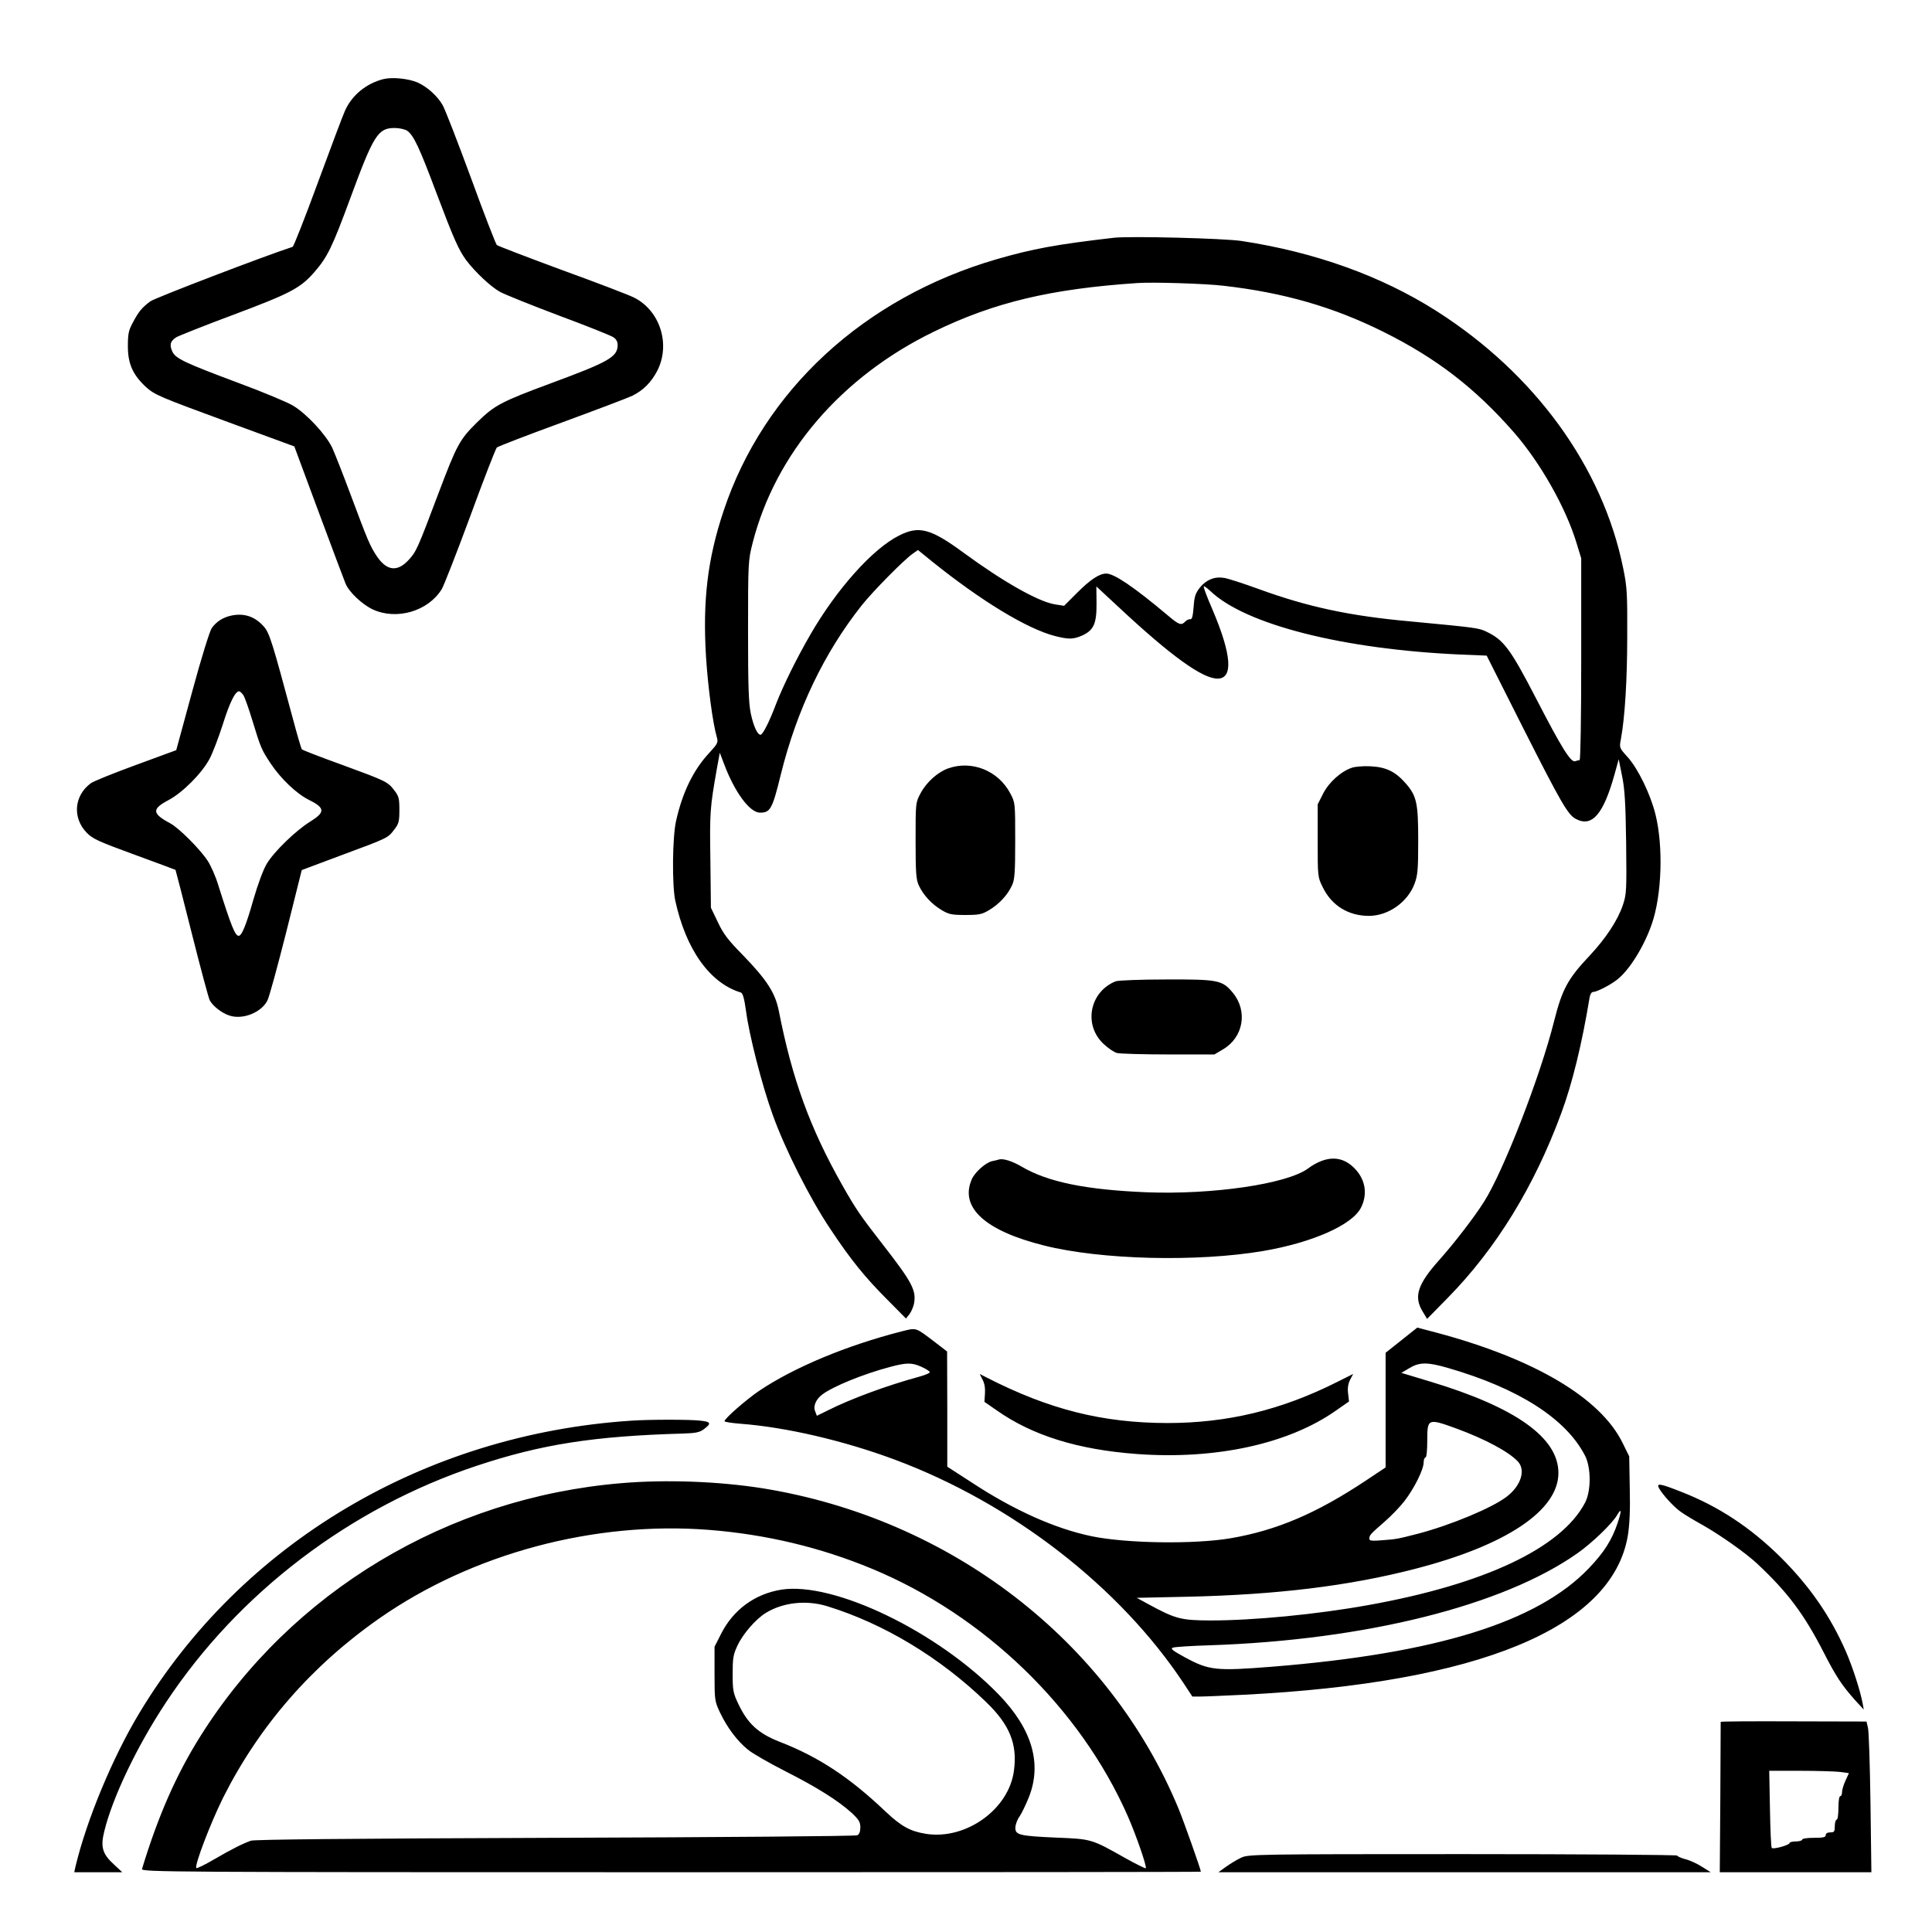 <?xml version="1.0" standalone="no"?>
<!DOCTYPE svg PUBLIC "-//W3C//DTD SVG 20010904//EN"
 "http://www.w3.org/TR/2001/REC-SVG-20010904/DTD/svg10.dtd">
<svg version="1.0" xmlns="http://www.w3.org/2000/svg"
 width="2048pt" height="2048pt" viewBox="0 0 2048 2048"
 preserveAspectRatio="xMidYMid meet">
<g transform="translate(0,2048) scale(0.192,-0.192)"
fill="#000000" stroke="none">
<path d="M2117 10230 c-95 -24 -174 -89 -212 -174 -13 -28 -80 -208 -151 -400
-70 -191 -133 -350 -138 -352 -157 -51 -760 -282 -786 -301 -46 -34 -65 -57
-97 -118 -23 -42 -27 -62 -27 -130 0 -98 28 -159 102 -227 46 -41 79 -55 433
-185 l384 -141 135 -364 c74 -199 141 -377 148 -394 20 -47 91 -114 150 -142
132 -61 306 -10 381 112 11 18 82 199 157 402 74 203 141 374 147 380 7 6 170
69 362 139 193 71 367 137 387 147 60 30 105 75 138 140 73 146 13 331 -130
402 -25 13 -202 81 -395 151 -192 71 -355 133 -362 139 -6 6 -71 173 -143 371
-73 198 -143 379 -156 401 -29 51 -85 101 -138 125 -51 22 -139 31 -189 19z
m131 -285 c36 -26 66 -89 162 -345 97 -257 122 -312 164 -370 49 -65 136 -147
187 -175 28 -15 175 -74 326 -131 151 -56 286 -110 299 -119 16 -10 24 -25 24
-43 0 -66 -48 -93 -370 -212 -275 -102 -310 -121 -406 -215 -97 -96 -111 -122
-214 -394 -116 -308 -122 -321 -166 -368 -61 -65 -119 -58 -173 22 -37 55 -50
85 -145 340 -41 110 -87 227 -102 260 -35 73 -141 187 -216 232 -29 18 -165
75 -303 126 -302 113 -348 135 -365 176 -15 36 -9 54 22 75 13 8 156 65 317
125 317 119 370 147 448 237 71 82 97 135 198 409 128 347 152 385 244 385 26
0 56 -7 69 -15z M6150 9354 c-320 -37 -449 -61 -649 -119 -731 -213 -1285
-724 -1506 -1389 -89 -266 -116 -497 -97 -806 11 -170 37 -365 60 -445 8 -27
4 -35 -44 -87 -86 -93 -146 -216 -181 -372 -21 -90 -23 -355 -5 -441 59 -271
191 -456 362 -508 11 -3 19 -32 29 -103 17 -132 88 -409 146 -569 67 -189 207
-466 317 -630 115 -174 194 -271 322 -399 l98 -99 19 24 c10 13 21 39 25 57
14 74 -8 117 -177 334 -119 153 -145 191 -218 320 -178 314 -277 585 -351 963
-20 101 -67 173 -201 311 -80 81 -106 116 -136 180 l-38 79 -3 265 c-4 263 -2
287 35 498 l17 93 22 -58 c59 -159 143 -273 200 -273 57 0 68 19 115 211 89
359 240 673 447 934 62 78 230 248 279 283 l31 22 79 -64 c270 -217 523 -371
678 -411 76 -19 101 -19 152 4 62 29 78 66 77 178 l-1 92 126 -117 c284 -265
459 -392 543 -392 88 0 78 132 -27 379 -30 69 -52 127 -49 130 2 3 19 -9 37
-26 194 -185 732 -321 1378 -350 l147 -6 197 -391 c214 -423 252 -489 296
-511 89 -47 152 26 214 250 l22 80 18 -90 c15 -71 20 -149 23 -371 3 -266 2
-284 -18 -344 -28 -84 -95 -185 -183 -279 -121 -128 -152 -185 -197 -363 -76
-304 -280 -829 -387 -997 -56 -88 -164 -228 -247 -321 -120 -134 -142 -203
-91 -285 l24 -40 114 116 c268 273 478 616 627 1020 61 165 114 382 156 637 3
19 11 32 20 32 19 0 91 36 131 67 68 52 150 184 193 309 55 159 64 427 20 604
-27 110 -96 253 -154 317 -46 51 -46 51 -37 99 22 118 35 328 35 569 1 233 -1
272 -22 373 -113 560 -488 1076 -1032 1422 -304 193 -668 324 -1074 386 -96
15 -618 28 -706 18z m605 -265 c333 -38 607 -117 884 -255 293 -146 505 -310
719 -554 146 -167 287 -416 346 -611 l26 -85 0 -557 c0 -332 -4 -557 -9 -557
-5 0 -16 -3 -24 -6 -24 -9 -75 73 -216 346 -142 274 -178 323 -274 369 -44 21
-53 22 -422 57 -333 30 -565 80 -834 178 -85 31 -172 59 -192 62 -53 9 -99
-10 -134 -53 -25 -32 -31 -49 -35 -108 -4 -50 -9 -69 -18 -67 -7 1 -20 -4 -28
-13 -23 -23 -34 -19 -99 36 -183 154 -294 229 -337 229 -38 0 -87 -32 -160
-105 l-73 -73 -51 8 c-91 15 -283 123 -504 285 -181 133 -246 151 -356 95
-146 -73 -345 -296 -490 -547 -78 -135 -150 -282 -189 -382 -38 -101 -74 -171
-86 -171 -17 0 -39 47 -54 118 -12 59 -15 151 -15 458 0 377 1 387 25 482 126
495 490 919 1000 1167 334 163 648 237 1125 269 85 6 375 -3 475 -15z M1277
7268 c-46 -10 -81 -32 -108 -69 -11 -16 -58 -166 -108 -351 l-88 -323 -223
-82 c-123 -45 -235 -90 -249 -101 -92 -68 -102 -190 -23 -272 32 -34 65 -49
262 -121 124 -45 227 -84 229 -85 1 -2 42 -159 90 -351 48 -191 93 -358 99
-369 17 -32 67 -71 108 -84 73 -25 176 16 210 82 10 18 56 188 104 377 l86
344 219 82 c256 95 256 94 292 142 25 32 28 45 28 108 0 63 -3 76 -28 108 -36
48 -46 52 -294 143 -114 41 -211 79 -216 83 -4 4 -27 83 -52 177 -111 413
-127 466 -158 501 -49 56 -109 76 -180 61z m67 -440 c8 -13 30 -75 49 -138 47
-154 51 -163 103 -241 53 -80 142 -165 207 -197 93 -46 94 -69 9 -122 -77 -47
-200 -166 -239 -232 -19 -31 -49 -112 -74 -198 -39 -138 -64 -200 -81 -200
-20 0 -41 52 -113 280 -14 47 -41 108 -59 135 -41 63 -159 181 -206 206 -101
54 -103 79 -10 128 79 42 185 149 227 228 17 32 50 118 73 190 39 124 69 183
90 183 5 0 16 -10 24 -22z M5234 6424 c-58 -21 -120 -77 -152 -138 -27 -51
-27 -52 -27 -261 0 -178 3 -216 18 -247 24 -53 72 -104 126 -136 40 -24 57
-27 131 -27 74 0 91 3 131 27 54 32 102 83 126 136 15 31 18 69 18 247 0 209
0 210 -27 261 -66 126 -213 185 -344 138z M7464 6428 c-60 -20 -127 -80 -159
-143 l-30 -59 0 -200 c0 -200 0 -201 28 -258 50 -102 142 -158 256 -158 107 1
213 76 251 178 17 46 20 78 20 236 0 211 -8 249 -72 321 -56 63 -107 87 -193
91 -38 2 -84 -2 -101 -8z M6160 5249 c-145 -58 -180 -242 -66 -347 25 -23 57
-45 73 -49 15 -4 143 -8 283 -8 l255 0 47 28 c113 66 138 211 55 312 -58 70
-79 75 -367 74 -143 0 -266 -5 -280 -10z M5515 4265 c-5 -2 -22 -6 -37 -9 -37
-8 -98 -63 -114 -103 -65 -154 76 -282 401 -363 314 -79 845 -92 1210 -30 273
47 491 144 539 239 36 71 26 148 -27 208 -71 81 -162 84 -266 8 -116 -85 -525
-145 -891 -131 -337 14 -546 57 -690 142 -51 30 -102 46 -125 39z M7737 3267
l-87 -69 0 -317 0 -316 -108 -72 c-274 -182 -492 -275 -747 -319 -200 -34
-574 -29 -768 11 -202 42 -430 144 -664 298 l-133 86 0 318 -1 318 -65 50
c-112 85 -102 82 -186 61 -305 -78 -592 -198 -785 -327 -71 -48 -193 -154
-193 -169 0 -4 40 -10 89 -14 251 -19 569 -93 851 -198 647 -241 1242 -702
1595 -1235 l48 -73 46 0 c25 0 134 5 241 10 1296 66 2029 369 2117 876 10 62
14 139 11 264 l-3 176 -37 75 c-122 248 -486 463 -1023 607 l-110 29 -88 -70z
m-2651 -146 c23 -10 44 -23 47 -29 4 -5 -24 -17 -61 -27 -173 -47 -377 -122
-503 -186 l-59 -29 -10 26 c-11 28 5 65 39 91 59 45 228 114 376 153 89 24
120 24 171 1z m2909 -7 c390 -113 651 -280 756 -484 34 -66 34 -196 0 -260
-131 -250 -555 -450 -1196 -565 -288 -52 -635 -85 -874 -85 -161 1 -190 8
-341 90 l-64 35 279 6 c496 11 895 60 1258 154 504 130 792 323 791 530 0 194
-236 362 -708 504 l-159 48 44 26 c56 34 100 34 214 1z m48 -335 c159 -59 286
-127 337 -181 45 -48 17 -135 -62 -195 -81 -62 -310 -157 -489 -204 -113 -29
-118 -30 -196 -36 -58 -5 -73 -3 -73 8 0 20 7 27 83 93 37 32 87 84 111 115
54 70 106 175 106 213 0 15 5 28 10 28 6 0 10 38 10 94 0 122 3 123 163 65z
m888 -521 c-32 -94 -74 -161 -159 -250 -284 -297 -841 -470 -1745 -543 -315
-25 -351 -21 -486 52 -68 37 -81 48 -65 53 10 4 102 10 204 13 860 29 1619
219 2029 508 80 56 189 161 218 209 26 44 27 29 4 -42z M5425 3049 c11 -20 15
-48 13 -77 l-3 -45 68 -47 c197 -139 449 -217 774 -241 436 -32 838 56 1099
240 l72 50 -5 44 c-4 29 0 54 11 76 l17 32 -88 -44 c-310 -156 -607 -227 -939
-227 -357 1 -650 74 -996 251 l-39 20 16 -32z M3485 2823 c-1141 -75 -2151
-676 -2715 -1613 -148 -245 -293 -594 -354 -852 l-6 -28 132 0 133 0 -46 43
c-64 58 -75 97 -53 184 46 188 182 472 342 713 400 604 1016 1072 1714 1304
358 119 647 164 1140 178 69 2 92 7 114 24 43 32 39 41 -18 47 -52 7 -286 7
-383 0z M3430 2478 c-958 -80 -1822 -599 -2323 -1396 -134 -213 -234 -441
-323 -734 -5 -17 139 -18 2920 -18 1609 0 2926 1 2926 3 0 12 -95 280 -124
350 -385 927 -1260 1600 -2297 1767 -242 38 -531 49 -779 28z m486 -258 c315
-25 615 -97 897 -214 622 -258 1150 -769 1413 -1365 47 -107 107 -281 100
-289 -3 -2 -54 23 -113 56 -188 106 -186 105 -378 113 -209 9 -231 15 -229 57
1 17 11 44 23 60 11 16 34 63 51 105 74 186 19 376 -164 566 -337 349 -913
627 -1203 581 -147 -24 -266 -112 -333 -246 l-35 -69 0 -150 c0 -147 1 -151
31 -215 40 -83 94 -155 153 -203 25 -21 118 -74 206 -119 172 -87 292 -162
368 -231 39 -37 47 -50 47 -79 0 -24 -6 -39 -17 -44 -10 -5 -760 -11 -1668
-14 -1141 -4 -1659 -9 -1680 -16 -47 -17 -103 -45 -203 -103 -51 -30 -95 -51
-98 -48 -12 12 76 243 147 387 200 398 489 730 864 992 513 358 1186 538 1821
488z m650 -421 c313 -96 623 -283 877 -528 131 -126 175 -232 155 -380 -27
-213 -265 -384 -486 -349 -87 14 -136 41 -225 125 -197 187 -366 299 -582 383
-118 46 -177 100 -229 210 -28 59 -31 74 -31 165 0 87 3 107 27 157 29 63 101
146 155 179 95 59 225 73 339 38z M9159 2451 c19 -35 82 -104 119 -130 20 -15
75 -48 122 -74 99 -56 239 -155 301 -213 169 -158 260 -280 368 -491 68 -133
101 -182 173 -263 l48 -52 -6 33 c-14 74 -55 200 -92 286 -86 197 -201 363
-362 523 -165 163 -342 280 -547 360 -116 46 -139 50 -124 21z M9500 1160 c0
-3 -1 -191 -2 -418 l-3 -412 418 0 419 0 -5 383 c-3 210 -9 397 -14 415 l-8
34 -403 1 c-221 1 -402 0 -402 -3z m656 -276 l52 -7 -19 -41 c-10 -22 -19 -51
-19 -63 0 -13 -4 -23 -10 -23 -6 0 -10 -28 -10 -65 0 -37 -4 -65 -10 -65 -5 0
-10 -16 -10 -35 0 -31 -3 -35 -25 -35 -16 0 -25 -6 -25 -15 0 -12 -14 -15 -65
-15 -37 0 -65 -4 -65 -10 0 -5 -16 -10 -35 -10 -19 0 -35 -4 -35 -9 0 -11 -89
-36 -98 -27 -4 4 -8 102 -10 217 l-4 209 168 0 c93 0 192 -3 220 -6z M6854
411 c-22 -10 -60 -33 -84 -50 l-43 -31 1359 0 1359 0 -48 30 c-26 17 -67 36
-92 42 -25 7 -45 16 -45 20 0 4 -532 8 -1182 8 -1132 0 -1185 -1 -1224 -19z"/>
</g>
</svg>
